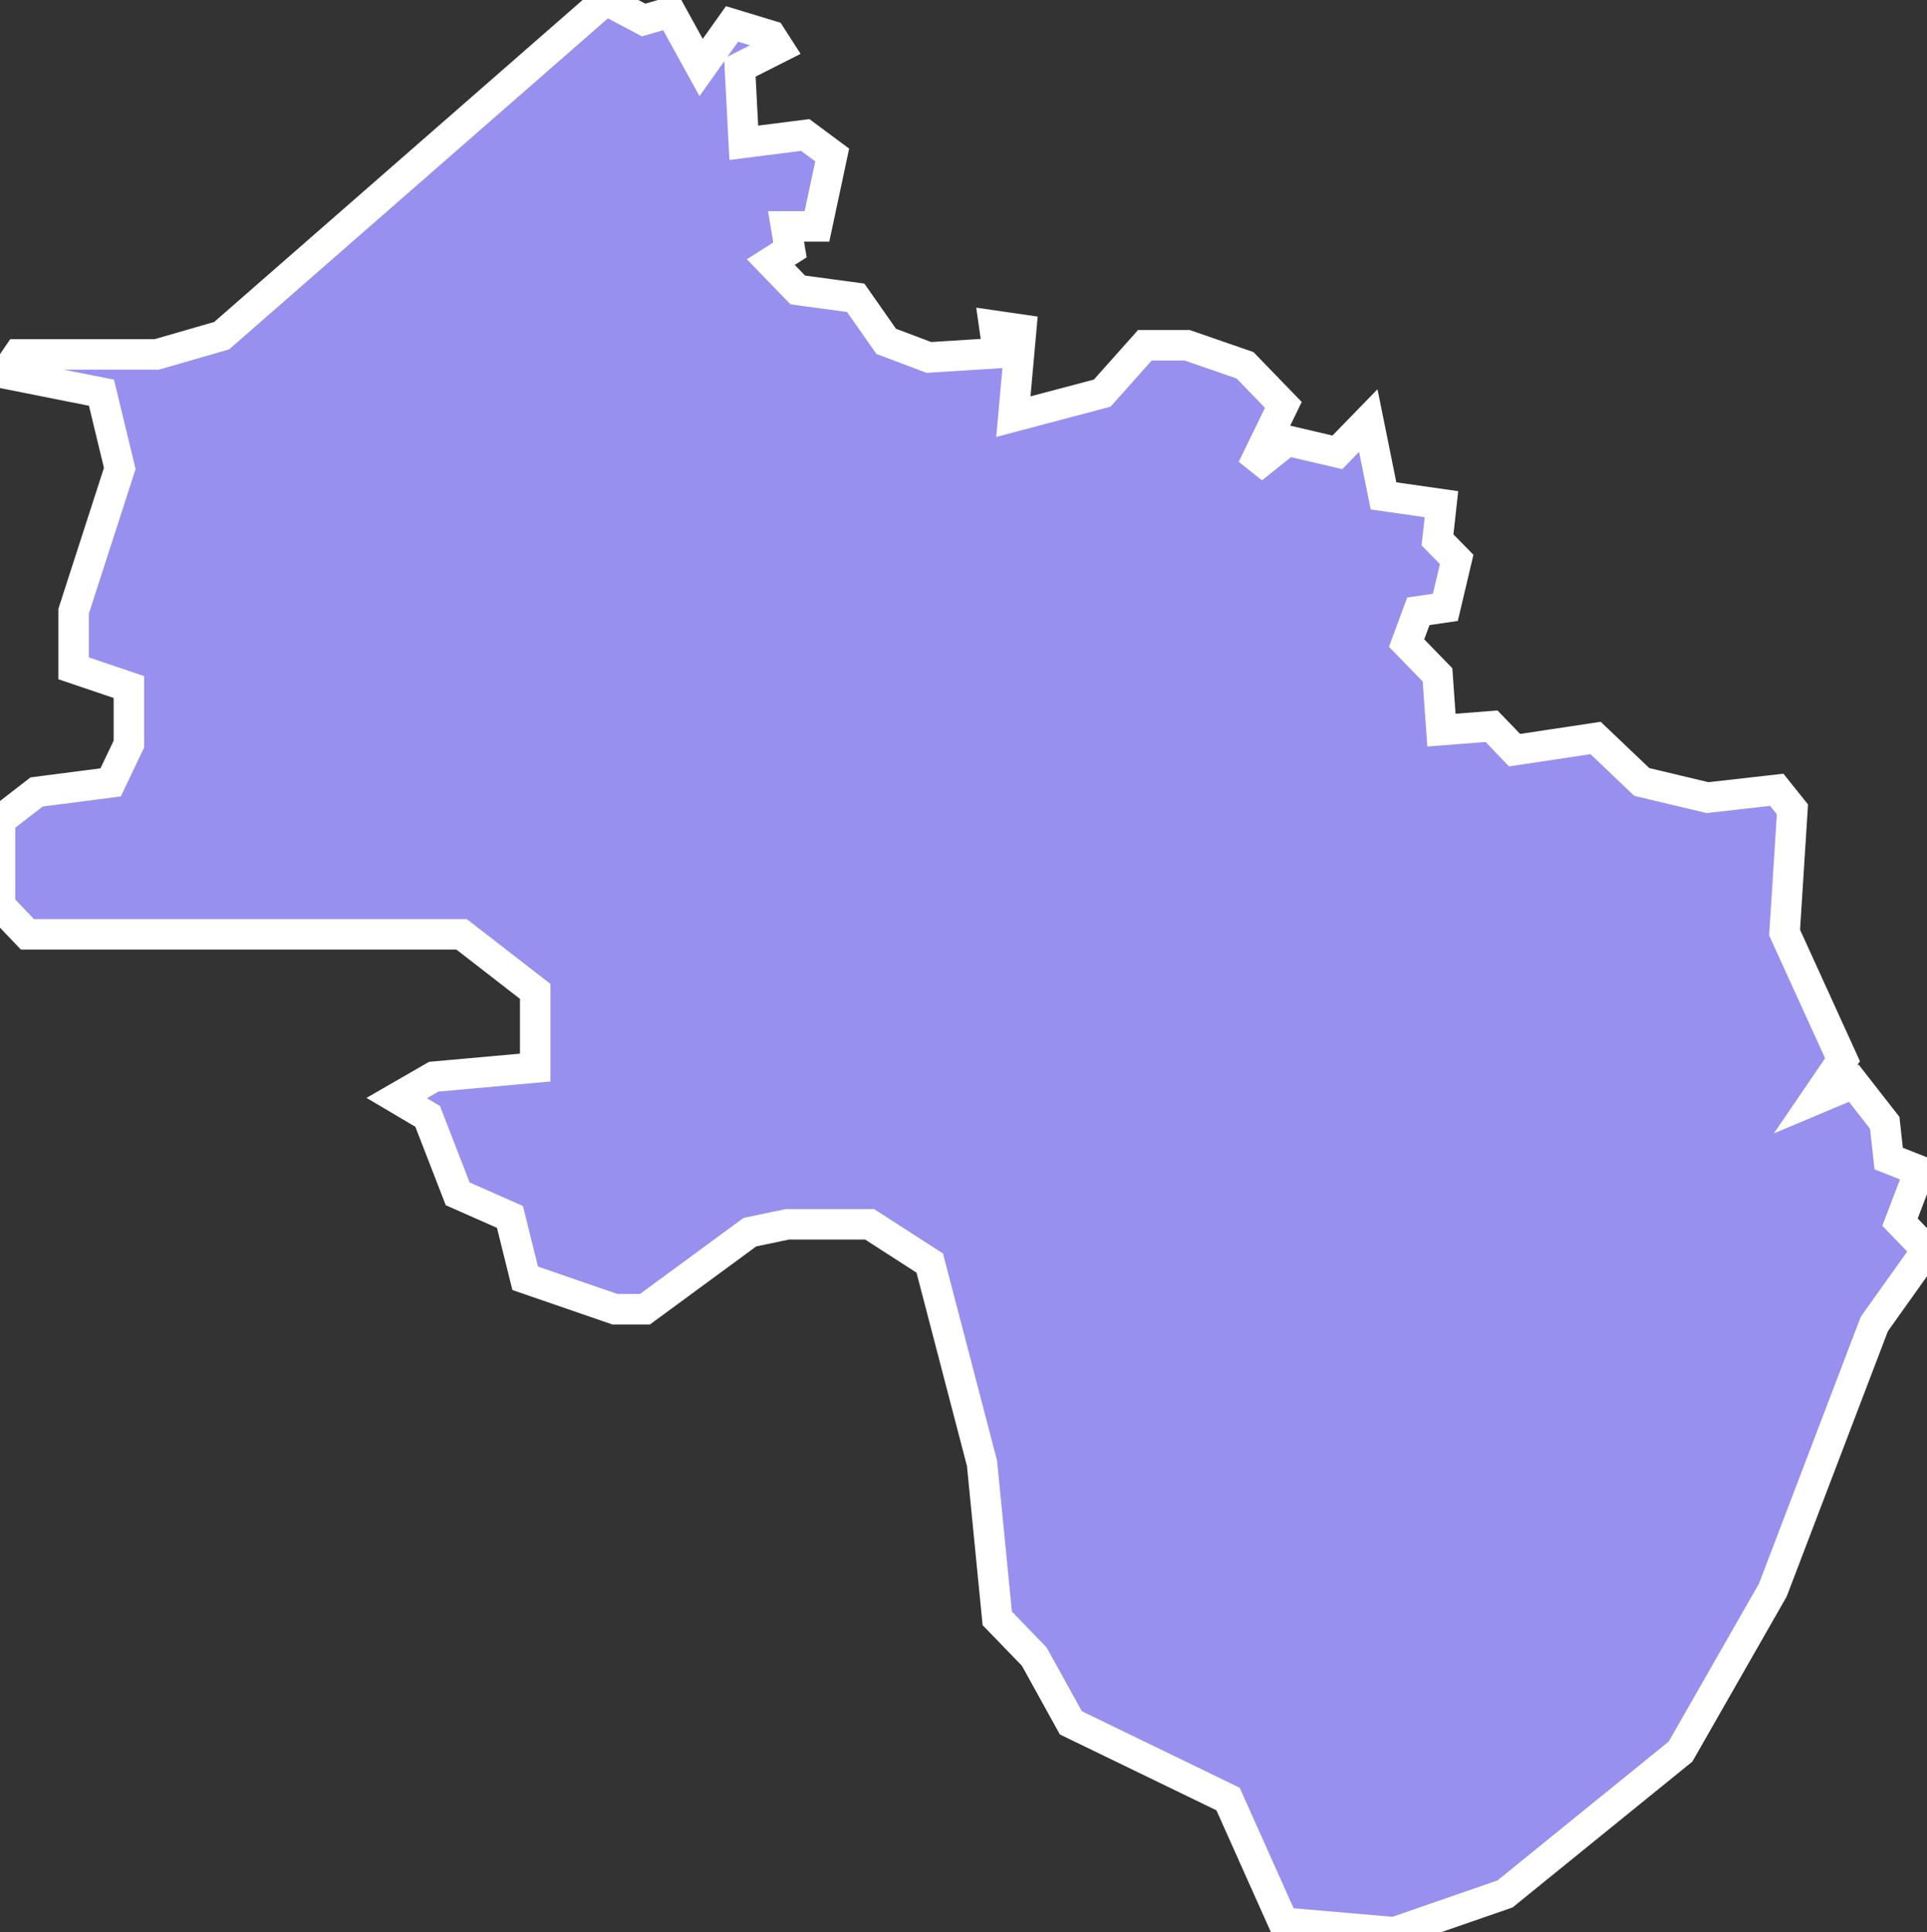 <svg xmlns="http://www.w3.org/2000/svg" viewBox="552.019 668.043 44.25 44.38" width="44.25" height="44.38">
            <rect x="552.019" y="668.043" width="44.25" height="44.38" fill="#333333" stroke="none"/>
            <path 
                d="m 574.919,705.213 -0.35,-3.56 -1.2,-4.6 -1.38,-0.89 -1.89,0 -0.86,0.18 -2.41,1.77 -0.69,0 -2.06,-0.71 -0.35,-1.41 -1.2,-0.53 -0.69,-1.78 -0.71,-0.42 0,0 0.85,-0.49 0,0 2.33,-0.21 0,-1.75 -1.69,-1.31 -9.97,0 0,0 -0.63,-0.66 0,0 0,-1.96 0.84,-0.65 1.7,-0.22 0.42,-0.88 0,-1.31 -1.27,-0.43 0,-1.31 1.06,-3.28 -0.42,-1.74 -2.21,-0.44 0,0 0.3,-0.44 3.18,0 1.49,-0.43 8.82,-7.71 0,0 0.87,0.46 0.62,-0.18 0.7,1.27 0.71,-1 0.89,0.27 0.18,0.28 -0.89,0.45 0.09,1.73 1.41,-0.18 0.62,0.46 -0.35,1.64 -0.71,0 0.09,0.54 -0.44,0.28 0.62,0.64 1.33,0.18 0.7,1 0.98,0.37 1.59,-0.1 -0.09,-0.63 0.62,0.09 -0.18,2 2.04,-0.54 0.98,-1.1 0.97,0 1.33,0.46 0.88,0.91 -0.71,1.46 0.8,-0.64 1.15,0.27 0.71,-0.73 0.35,1.73 1.33,0.19 -0.09,0.82 0.44,0.45 -0.26,1.1 -0.62,0.09 -0.27,0.73 0.71,0.73 0.09,1.27 1.15,-0.09 0.53,0.55 1.86,-0.28 1.06,1.01 1.51,0.36 1.59,-0.18 0.36,0.45 -0.18,2.83 1.33,2.92 -0.62,0.91 0.88,-0.37 0.71,0.91 0.09,0.82 0.71,0.28 -0.45,1.18 0.62,0.64 0,0 -1.21,1.7 -2.33,6.11 -2.12,3.71 -4.03,3.27 -2.54,0.88 -2.55,-0.22 -1.27,-2.84 -3.61,-1.75 -0.84,-1.52 0,0 z" 
                fill="rgb(151, 144, 238)" 
                stroke="white" 
                stroke-width=".7px"
                title="Santa Cruz" 
                id="CV-CR" 
            />
        </svg>